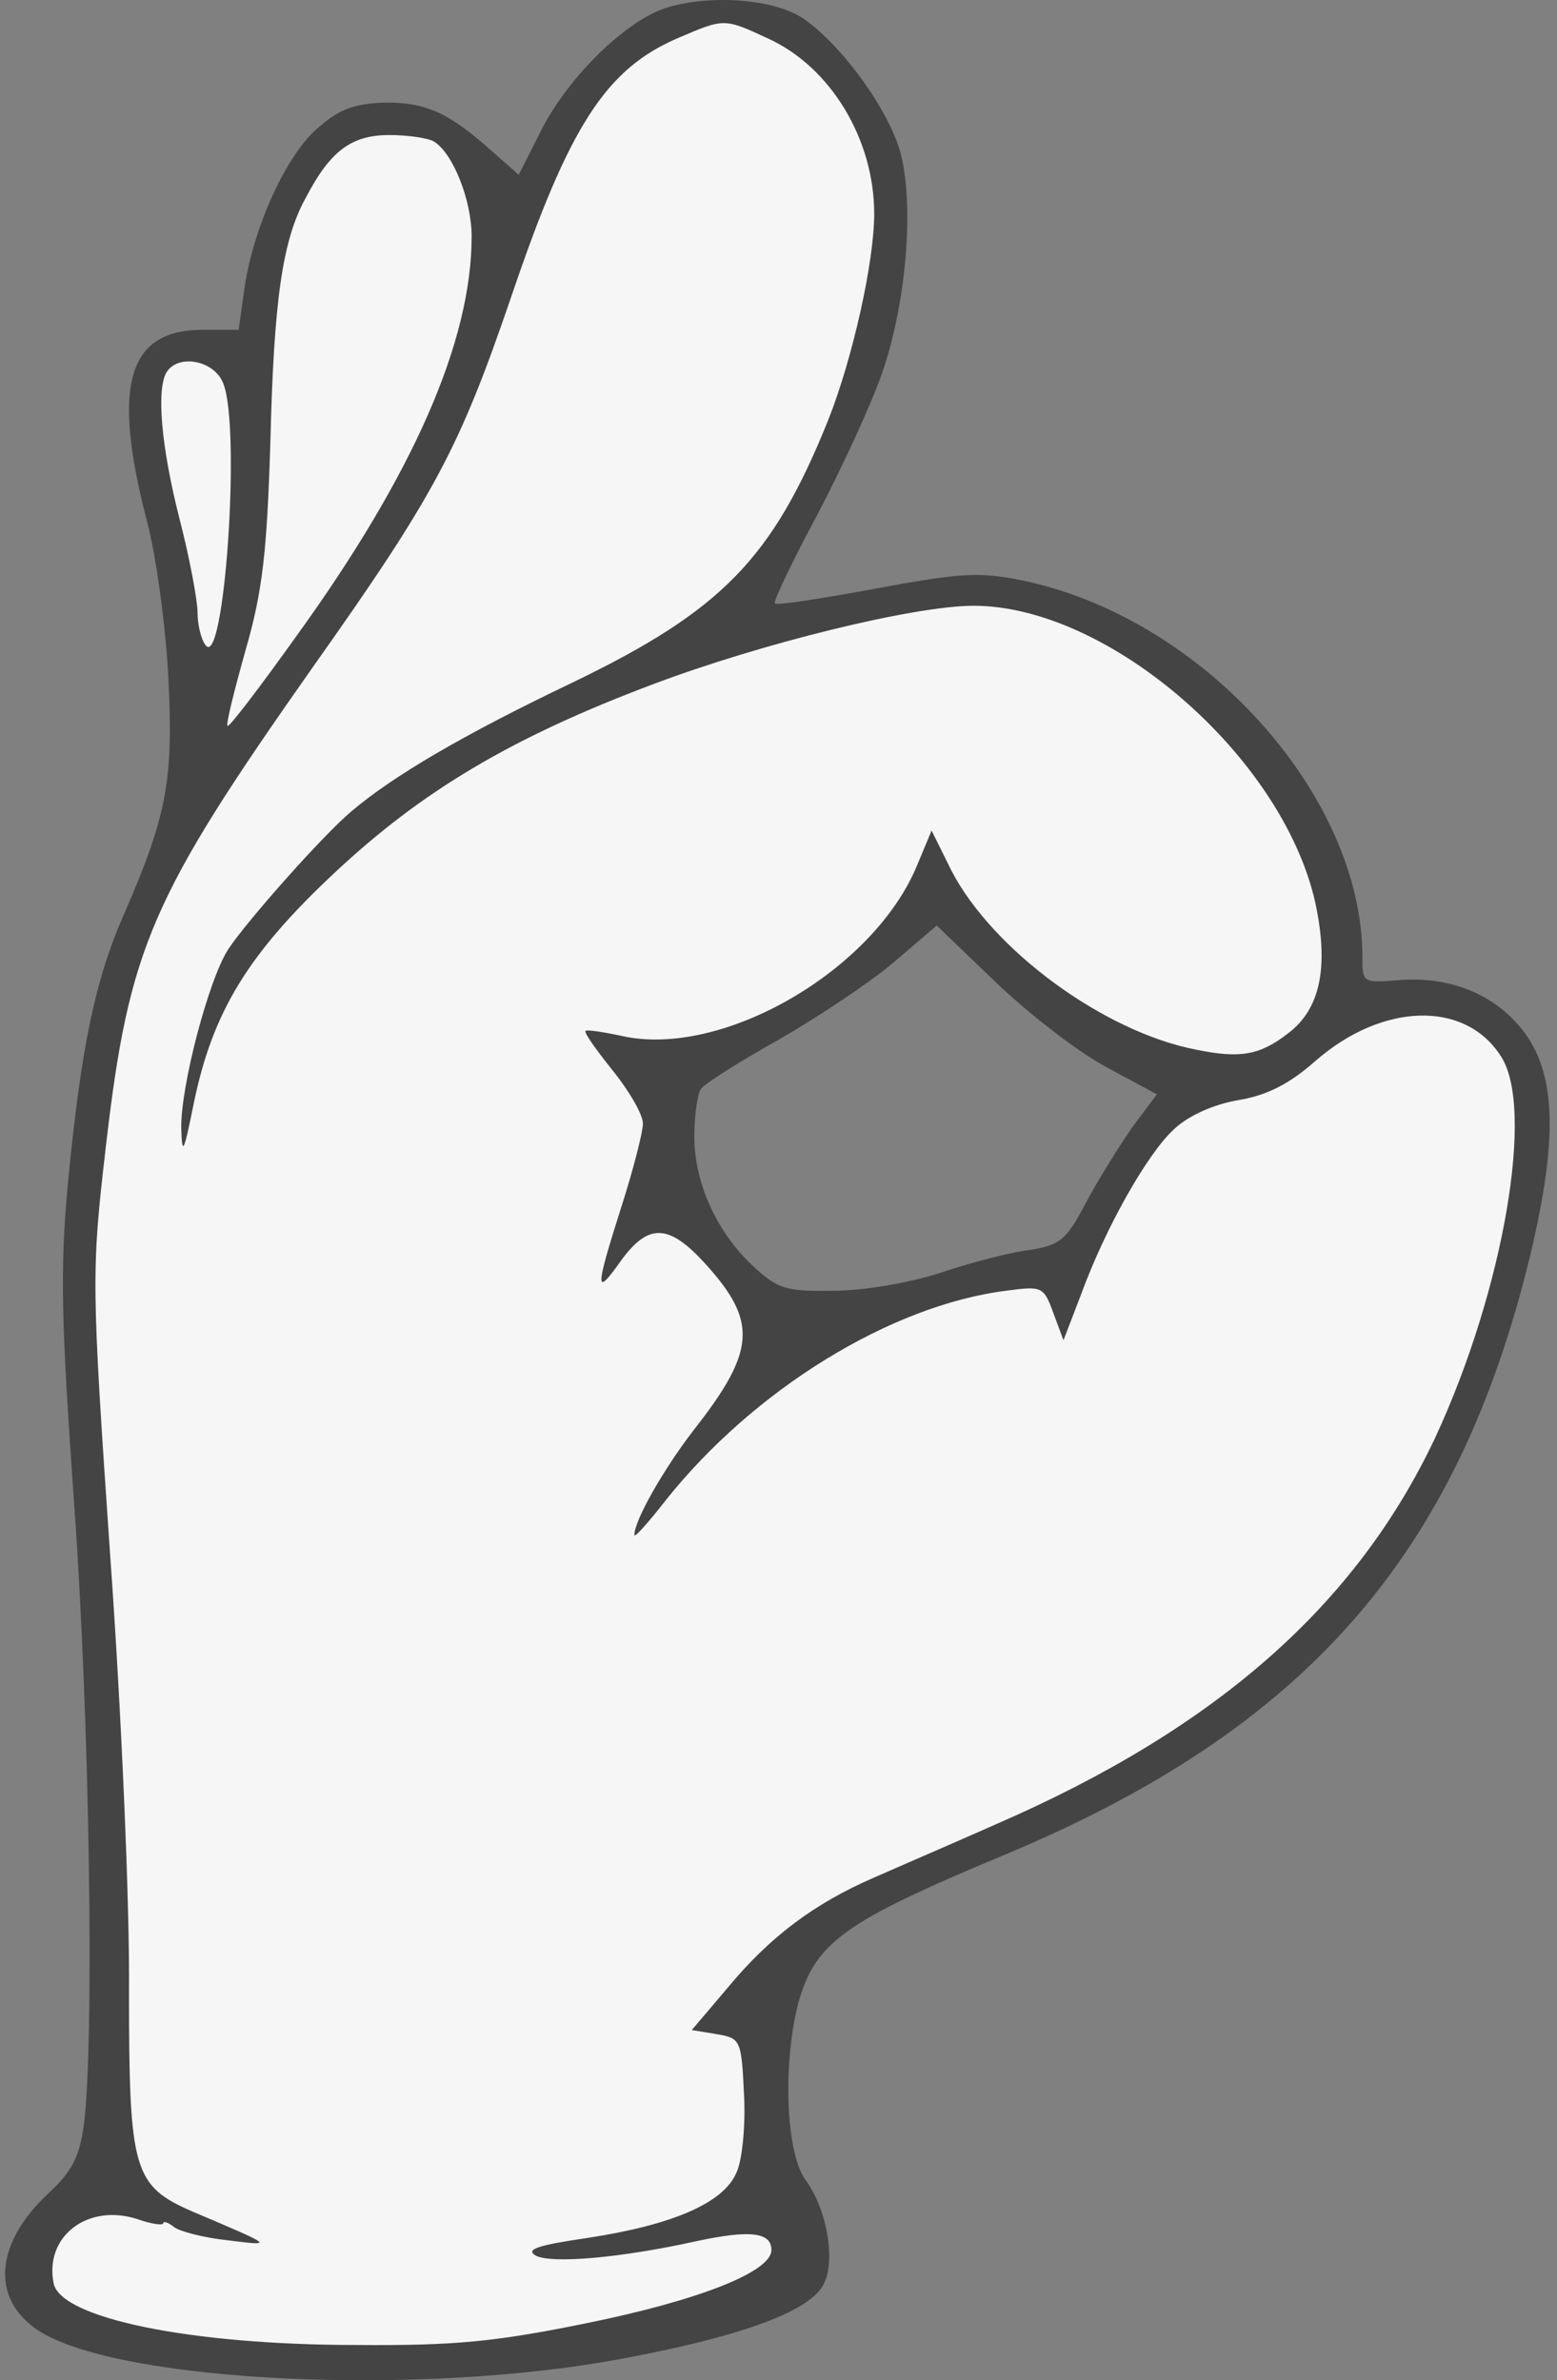 <svg width="140" height="214" viewBox="0 0 140 214" fill="none" xmlns="http://www.w3.org/2000/svg">
<rect x="0" y="0" width="140" height="214" fill="#808080" stroke="none"/>
<path d="M10.469 195.548L7.004 106.895L8.929 91.937L16.631 70.777V58.373L13.55 44.874V33.2L18.941 30.646L22.792 37.578V23.714L29.724 12.405L37.81 10.945L47.438 16.418L53.214 6.932L62.071 0.73L72.853 3.284L79.785 13.864L78.629 30.646L66.692 56.549L81.71 53.995H91.722L107.511 60.927L118.293 75.52L120.026 82.451L117.908 92.302L112.132 95.585L101.349 94.126L89.797 87.194L84.406 81.357L78.629 87.194L66.692 94.126L59.76 99.598L63.996 112.367L72.853 119.664L91.722 114.191L99.424 109.084L104.43 99.598L113.672 97.045L119.448 93.396L126.38 90.113L131.001 89.383L137.932 96.315L136.392 112.367L126.765 137.905L107.511 156.147L75.934 172.929L66.692 180.955L72.853 203.939L66.692 207.952L37.81 213.06L13.55 211.6L3.153 207.952V201.385L10.469 195.548Z" fill="#F6F6F6"/>
<path d="M59.736 0.759C55.962 2.073 50.725 7.326 48.414 12.215L46.643 15.717L44.333 13.674C40.328 10.099 38.325 9.223 34.705 9.223C32.087 9.296 30.623 9.734 28.775 11.339C25.848 13.674 22.845 20.241 21.998 25.786L21.459 29.654H18.224C11.523 29.654 10.06 34.542 13.141 46.581C14.065 49.938 14.912 56.432 15.143 61.029C15.605 70.149 14.989 73.36 11.215 82.043C8.52 88.099 7.287 94.301 6.132 106.121C5.362 114.293 5.516 118.744 6.671 135.308C8.058 154.279 8.52 183.903 7.518 191.199C7.133 193.899 6.44 195.285 4.361 197.182C-0.645 201.852 -0.876 207.033 3.899 209.805C11.6 214.183 37.555 215.424 55.5 212.14C66.282 210.17 72.598 207.908 73.984 205.5C75.216 203.384 74.369 198.642 72.444 196.015C70.672 193.607 70.364 185.727 71.751 180.181C73.291 174.636 75.832 172.812 90.158 166.829C117.345 155.519 131.054 139.904 137.6 112.834C140.064 102.473 139.91 96.782 137.138 92.915C134.673 89.558 130.668 87.807 126.047 88.099C122.505 88.391 122.505 88.391 122.505 86.056C122.505 71.39 107.948 55.337 91.621 52.127C87.924 51.397 86.153 51.543 78.682 52.93C73.907 53.805 69.825 54.462 69.671 54.243C69.517 54.097 71.211 50.522 73.445 46.363C75.678 42.131 78.297 36.439 79.298 33.594C81.455 27.392 82.225 18.709 80.993 13.82C79.991 10.026 75.832 4.189 72.29 1.708C69.671 -0.116 63.741 -0.554 59.736 0.759ZM69.055 3.459C74.677 6.013 78.605 12.507 78.605 19.22C78.605 23.524 76.68 32.207 74.446 37.826C69.44 50.23 64.896 54.9 51.418 61.394C41.637 66.063 35.322 69.785 31.625 72.922C29.083 75.038 22.229 82.772 20.534 85.326C18.763 88.026 16.221 97.73 16.298 101.452C16.375 104.005 16.529 103.641 17.454 99.044C19.148 90.945 22.306 85.764 30.007 78.54C37.863 71.171 45.873 66.355 58.658 61.539C68.516 57.818 82.225 54.462 87.539 54.462C99.708 54.462 115.342 68.033 118.269 81.167C119.501 86.931 118.731 90.726 115.804 92.915C113.263 94.885 111.491 95.177 107.563 94.374C99.246 92.769 89.233 85.399 85.537 78.249L83.765 74.673L82.456 77.811C78.528 87.296 64.896 95.177 55.885 93.133C54.191 92.769 52.727 92.55 52.65 92.696C52.496 92.842 53.651 94.447 55.115 96.271C56.578 98.095 57.81 100.211 57.81 101.014C57.81 101.743 56.963 105.1 55.885 108.456C53.498 115.972 53.498 116.628 55.731 113.491C58.273 109.916 60.121 109.989 63.433 113.637C68.131 118.817 67.977 121.444 62.355 128.595C59.659 132.097 57.04 136.694 57.04 138.007C57.04 138.299 58.273 136.913 59.813 134.943C67.746 124.946 80.068 117.358 90.466 116.045C93.7 115.607 93.854 115.68 94.702 118.015L95.626 120.496L97.166 116.482C99.4 110.353 103.173 103.713 105.561 101.525C106.87 100.284 109.181 99.263 111.414 98.898C113.956 98.46 115.958 97.439 118.269 95.395C124.276 90.142 131.67 89.923 134.904 94.885C138.062 99.481 135.212 115.972 129.051 129.251C121.966 144.282 109.412 155.373 89.618 163.983C85.845 165.661 80.915 167.777 78.605 168.799C73.214 171.134 69.209 174.125 65.358 178.795L62.2 182.516L64.434 182.881C66.59 183.246 66.667 183.392 66.898 188.28C67.052 191.053 66.744 194.264 66.205 195.358C65.05 198.058 60.506 200.028 52.881 201.195C48.414 201.852 47.182 202.217 48.183 202.801C49.647 203.53 55.731 203.019 62.663 201.487C67.438 200.466 69.363 200.685 69.363 202.29C69.363 204.26 62.817 206.814 52.804 208.857C44.563 210.535 40.944 210.9 32.01 210.827C17.145 210.827 5.439 208.419 4.823 205.281C3.976 201.049 7.904 198.058 12.37 199.517C13.603 199.955 14.681 200.101 14.681 199.882C14.681 199.663 15.143 199.809 15.682 200.247C16.144 200.612 18.378 201.195 20.457 201.414C24.616 201.925 24.77 201.998 17.377 198.86C11.985 196.526 11.6 195.212 11.6 179.087C11.677 171.352 10.907 153.695 9.906 139.831C8.212 115.169 8.212 114.366 9.521 103.057C11.6 85.18 13.526 80.729 28.159 59.934C39.172 44.393 41.329 40.234 45.95 26.735C51.187 11.266 54.499 6.159 61.045 3.386C65.127 1.635 65.127 1.635 69.055 3.459ZM39.018 12.726C40.713 13.747 42.407 17.979 42.407 21.263C42.407 30.675 37.17 42.641 26.619 57.234C23.384 61.758 20.611 65.407 20.457 65.261C20.303 65.115 21.073 62.05 22.075 58.475C23.615 53.148 24 49.646 24.308 39.869C24.616 27.027 25.386 21.627 27.466 17.833C29.699 13.528 31.625 12.142 35.014 12.142C36.785 12.142 38.556 12.434 39.018 12.726ZM20.072 34.469C21.689 38.482 20.149 60.518 18.455 57.964C18.07 57.453 17.762 56.14 17.762 55.045C17.762 54.024 17.069 50.23 16.144 46.654C14.45 40.015 14.065 34.907 14.989 33.448C16.067 31.77 19.302 32.426 20.072 34.469ZM99.554 95.979L104.021 98.387L101.787 101.379C100.632 103.057 98.706 106.121 97.628 108.164C95.857 111.521 95.318 111.959 92.468 112.396C90.697 112.615 87.154 113.564 84.535 114.439C81.84 115.315 77.681 116.045 74.985 116.045C70.749 116.118 69.979 115.899 67.9 114.002C64.511 110.937 62.431 106.413 62.431 102.181C62.431 100.211 62.739 98.241 63.048 97.876C63.356 97.439 66.436 95.468 69.979 93.498C73.522 91.455 78.143 88.391 80.299 86.567L84.227 83.21L89.695 88.464C92.699 91.309 97.166 94.739 99.554 95.979Z" fill="#444444"/>
</svg>

